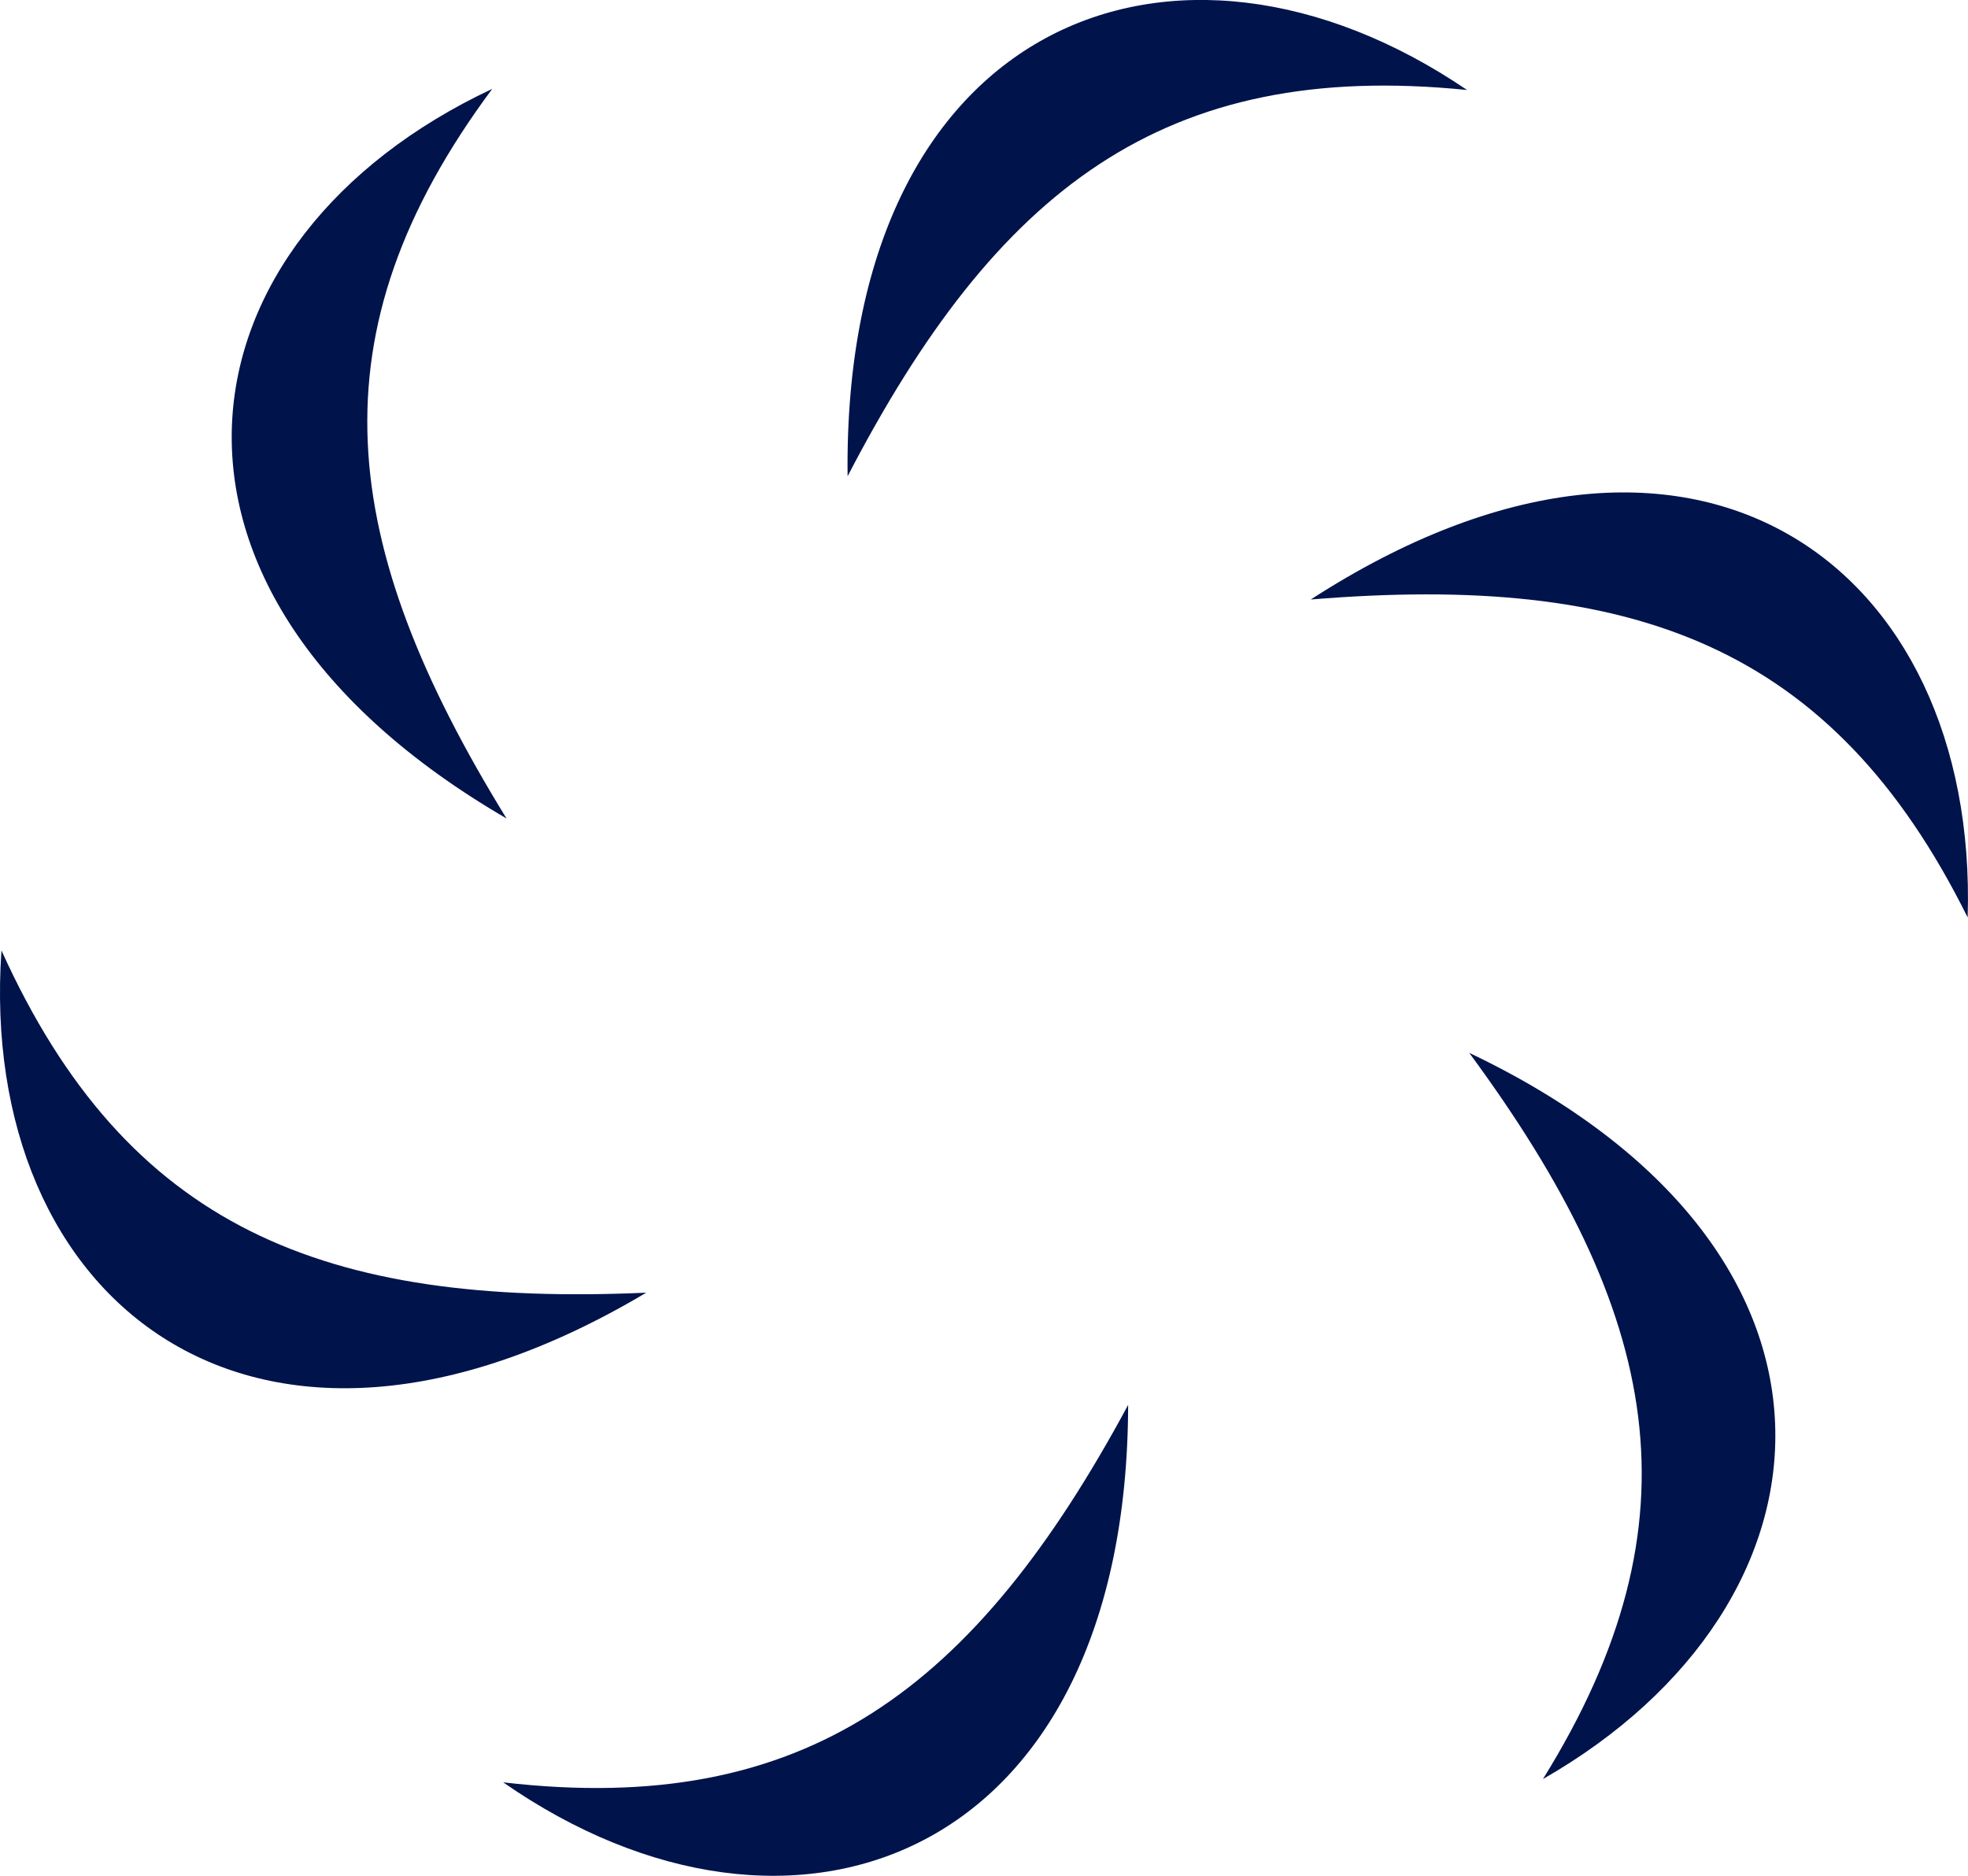 <?xml version="1.0" encoding="UTF-8" standalone="no"?>
<!-- Created with Inkscape (http://www.inkscape.org/) -->

<svg
   width="47.324mm"
   height="45.105mm"
   viewBox="0 0 47.324 45.105"
   version="1.1"
   id="svg42"
   inkscape:version="1.1.2 (b8e25be833, 2022-02-05)"
   sodipodi:docname="void.svg"
   xmlns:inkscape="http://www.inkscape.org/namespaces/inkscape"
   xmlns:sodipodi="http://sodipodi.sourceforge.net/DTD/sodipodi-0.dtd"
   xmlns="http://www.w3.org/2000/svg"
   xmlns:svg="http://www.w3.org/2000/svg">
  <sodipodi:namedview
     id="namedview44"
     pagecolor="#ffffff"
     bordercolor="#111111"
     borderopacity="1"
     inkscape:pageshadow="0"
     inkscape:pageopacity="0"
     inkscape:pagecheckerboard="1"
     inkscape:document-units="mm"
     showgrid="false"
     fit-margin-top="0"
     fit-margin-left="0"
     fit-margin-right="0"
     fit-margin-bottom="0"
     inkscape:zoom="1.4859428"
     inkscape:cx="57.539228"
     inkscape:cy="86.477086"
     inkscape:window-width="1920"
     inkscape:window-height="1001"
     inkscape:window-x="-9"
     inkscape:window-y="-9"
     inkscape:window-maximized="1"
     inkscape:current-layer="layer1" />
  <defs
     id="defs39" />
  <g
     inkscape:label="Layer 1"
     inkscape:groupmode="layer"
     id="layer1"
     transform="translate(-81.005,-110.785)">
    <path
       id="Void_4_"
       fill="#00134b "
       d="m 96.545,141.868 c -9.419,5.609 -16.087,0.212 -15.505,-8.229 3.016,6.668 7.752,8.572 15.505,8.229 z m -3.44,11.774 c 6.959,4.842 15.002,1.879 15.028,-9.075 -3.678,6.826 -7.752,9.922 -15.028,9.075 z m 25.003,-0.079 c 7.355,-4.207 8.123,-12.753 -1.773,-17.462 4.604,6.244 5.636,11.245 1.773,17.462 z m 10.213,-20.717 c 0.265,-8.467 -6.588,-13.6 -15.796,-7.646 7.726,-0.635 12.541,1.085 15.796,7.646 z M 92.841,112.923 c -7.673,3.598 -9.128,12.039 0.344,17.542 -4.075,-6.615 -4.71,-11.668 -0.344,-17.542 z m 23.442,0.026 c -7.011,-4.763 -15.028,-1.667 -14.896,9.287 3.572,-6.879 7.594,-10.028 14.896,-9.287 z"
       style="stroke-width:0.265" />
  </g>
</svg>
